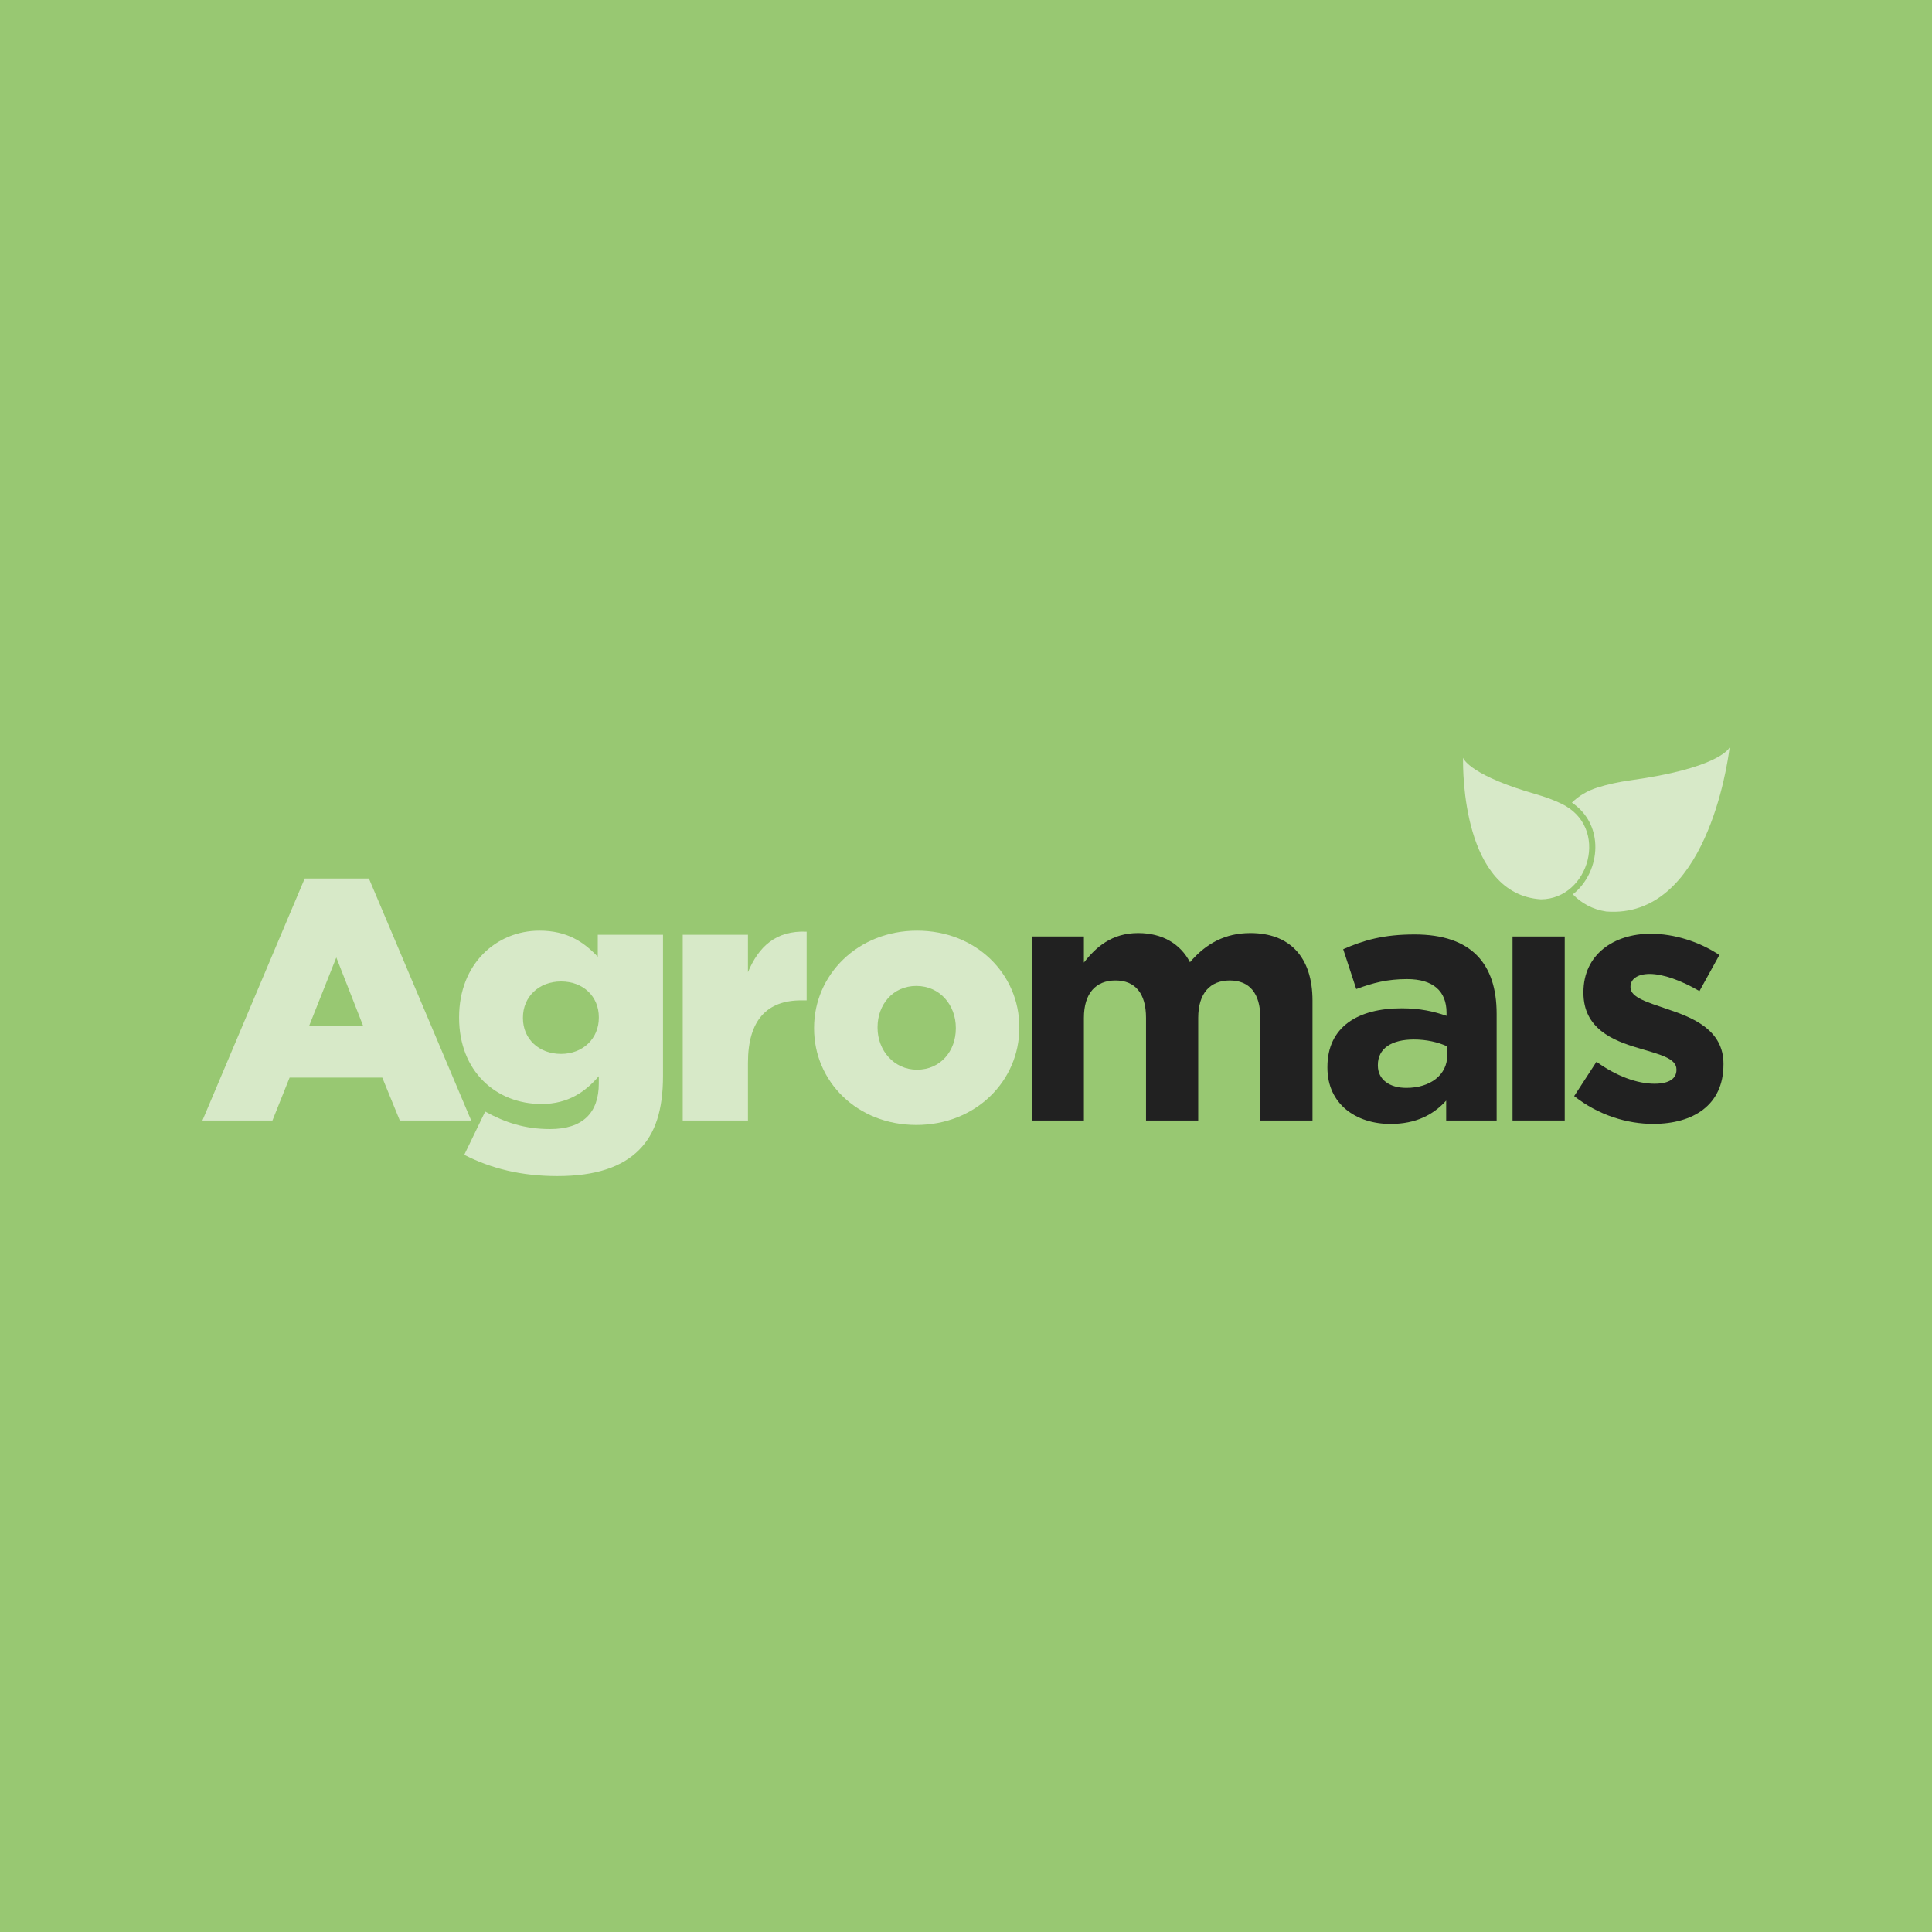 <?xml version="1.0" encoding="UTF-8"?><svg id="Camada_1" xmlns="http://www.w3.org/2000/svg" viewBox="0 0 1080 1080"><defs><style>.cls-1{fill:#212121;}.cls-1,.cls-2,.cls-3{stroke-width:0px;}.cls-2{fill:#d7e9c8;}.cls-3{fill:#98c872;}</style></defs><rect class="cls-3" x="0" y="0" width="1080" height="1080"/><path class="cls-2" d="M172.84,573.4l15.16-38.18,14.97,38.18h-30.13ZM113.16,626.36h39.14l9.59-23.98h51.81l9.79,23.98h39.91l-57.18-135.27h-35.88l-57.18,135.27Z"/><path class="cls-2" d="M313.63,589.13c-12.47,0-21.3-8.44-21.3-19.96v-.38c0-11.51,8.83-20.15,21.3-20.15s21.11,8.44,21.11,19.96v.38c0,11.51-8.83,20.15-21.11,20.15M311.52,657.44c21.68,0,36.27-5.18,45.67-14.58,9.21-9.21,13.43-22.45,13.43-41.45v-78.86h-36.46v12.28c-7.87-8.25-17.08-14.58-32.62-14.58-23.98,0-44.9,18.42-44.9,48.35v.38c0,29.74,20.53,48.16,46.05,48.16,15.16,0,24.75-7.1,32.04-15.54v4.03c0,16.5-9.02,25.52-27.25,25.52-14.01,0-25.14-3.65-36.26-9.79l-11.7,24.18c14.97,7.68,31.85,11.9,52,11.9Z"/><path class="cls-2" d="M381.65,626.36h36.46v-32.24c0-23.98,10.74-34.92,29.74-34.92h3.07v-38.38c-17.27-.77-26.86,8.44-32.81,22.64v-20.91h-36.46v103.81Z"/><path class="cls-2" d="M512.63,597.96c-12.86,0-22.07-10.75-22.07-23.41v-.38c0-12.47,8.44-23.03,21.68-23.03s22.07,10.74,22.07,23.41v.38c0,12.47-8.44,23.03-21.68,23.03M512.25,628.85c33.39,0,57.56-24.75,57.56-54.3v-.38c0-29.55-23.98-53.92-57.18-53.92s-57.56,24.75-57.56,54.3v.38c0,29.55,23.99,53.92,57.18,53.92Z"/><path class="cls-1" d="M733.7,626.36v-66.97c0-24.75-13.05-37.8-34.73-37.8-14.01,0-24.75,5.76-33.77,16.31-5.37-10.36-15.54-16.31-28.97-16.31-14.77,0-23.6,7.87-30.32,16.5v-14.58h-29.17v102.85h29.17v-57.37c0-13.82,6.72-20.91,17.65-20.91s17.08,7.1,17.08,20.91v57.37h29.17v-57.37c0-13.82,6.72-20.91,17.65-20.91s17.08,7.1,17.08,20.91v57.37h29.17Z"/><path class="cls-1" d="M809,590.09c0,10.55-9.21,18.04-22.83,18.04-9.4,0-15.93-4.61-15.93-12.47v-.38c0-9.21,7.68-14.2,20.15-14.2,7.1,0,13.62,1.54,18.61,3.84v5.18ZM836.63,626.36v-59.67c0-27.82-14.01-44.32-45.86-44.32-17.46,0-28.59,3.26-39.91,8.25l7.29,22.26c9.4-3.45,17.27-5.56,28.4-5.56,14.58,0,22.07,6.72,22.07,18.8v1.73c-7.29-2.49-14.77-4.22-25.14-4.22-24.37,0-41.45,10.36-41.45,32.81v.38c0,20.34,15.93,31.47,35.31,31.47,14.2,0,23.98-5.18,31.08-13.05v11.13h28.21Z"/><rect class="cls-1" x="845.52" y="523.51" width="29.17" height="102.85"/><path class="cls-1" d="M963.44,595.08v-.38c0-18.8-16.69-25.71-31.08-30.51-11.13-3.84-20.91-6.52-20.91-12.28v-.38c0-4.03,3.65-7.1,10.74-7.1,7.48,0,17.65,3.65,27.82,9.59l11.13-20.15c-11.13-7.48-25.33-11.9-38.38-11.9-20.72,0-37.61,11.7-37.61,32.62v.38c0,19.96,16.31,26.67,30.7,30.89,11.32,3.45,21.3,5.56,21.3,11.9v.38c0,4.6-3.84,7.67-12.28,7.67-9.59,0-21.3-4.22-32.43-12.28l-12.47,19.19c13.62,10.75,29.74,15.54,44.13,15.54,22.26,0,39.33-10.36,39.33-33.19"/><path class="cls-2" d="M818.26,424.63h0s0,0,0,0h0ZM861.38,502.73c27.01-.14,38.83-40.49,11.31-53.53-4.01-1.9-8.62-3.66-13.93-5.18-35.71-10.25-40.39-19.17-40.85-20.28l-.03-.07s-.02-.05-.02-.05c0,0,0,.1,0,.29h0s0,.02,0,.02h0s0,.21,0,.21h0s0,0,0,0c-.12,6.53-.3,75.76,43.52,78.59Z"/><path class="cls-2" d="M966.17,419.05h0s0,0,0,0h0ZM897.87,509.54c-7.61-1.13-13.9-4.67-18.65-9.6.8-.63,1.57-1.3,2.32-2.02,3.87-3.73,6.76-8.43,8.47-13.52,1.52-4.53,2.12-9.38,1.64-14.14-.94-9.16-5.65-16.65-12.95-21.59,3.73-3.68,8.56-6.65,14.58-8.51,5.39-1.67,11.51-3.05,18.45-4.01,46.77-6.47,54.26-16.85,55.04-18.16l.05-.08s.03-.06.03-.06c0,0-.01.13-.04.36h0s0,.02,0,.02h0s-.03.26-.03.26h0s0,0,0,0c-1.03,8.24-13.25,95.37-68.89,91.05Z"/></svg>